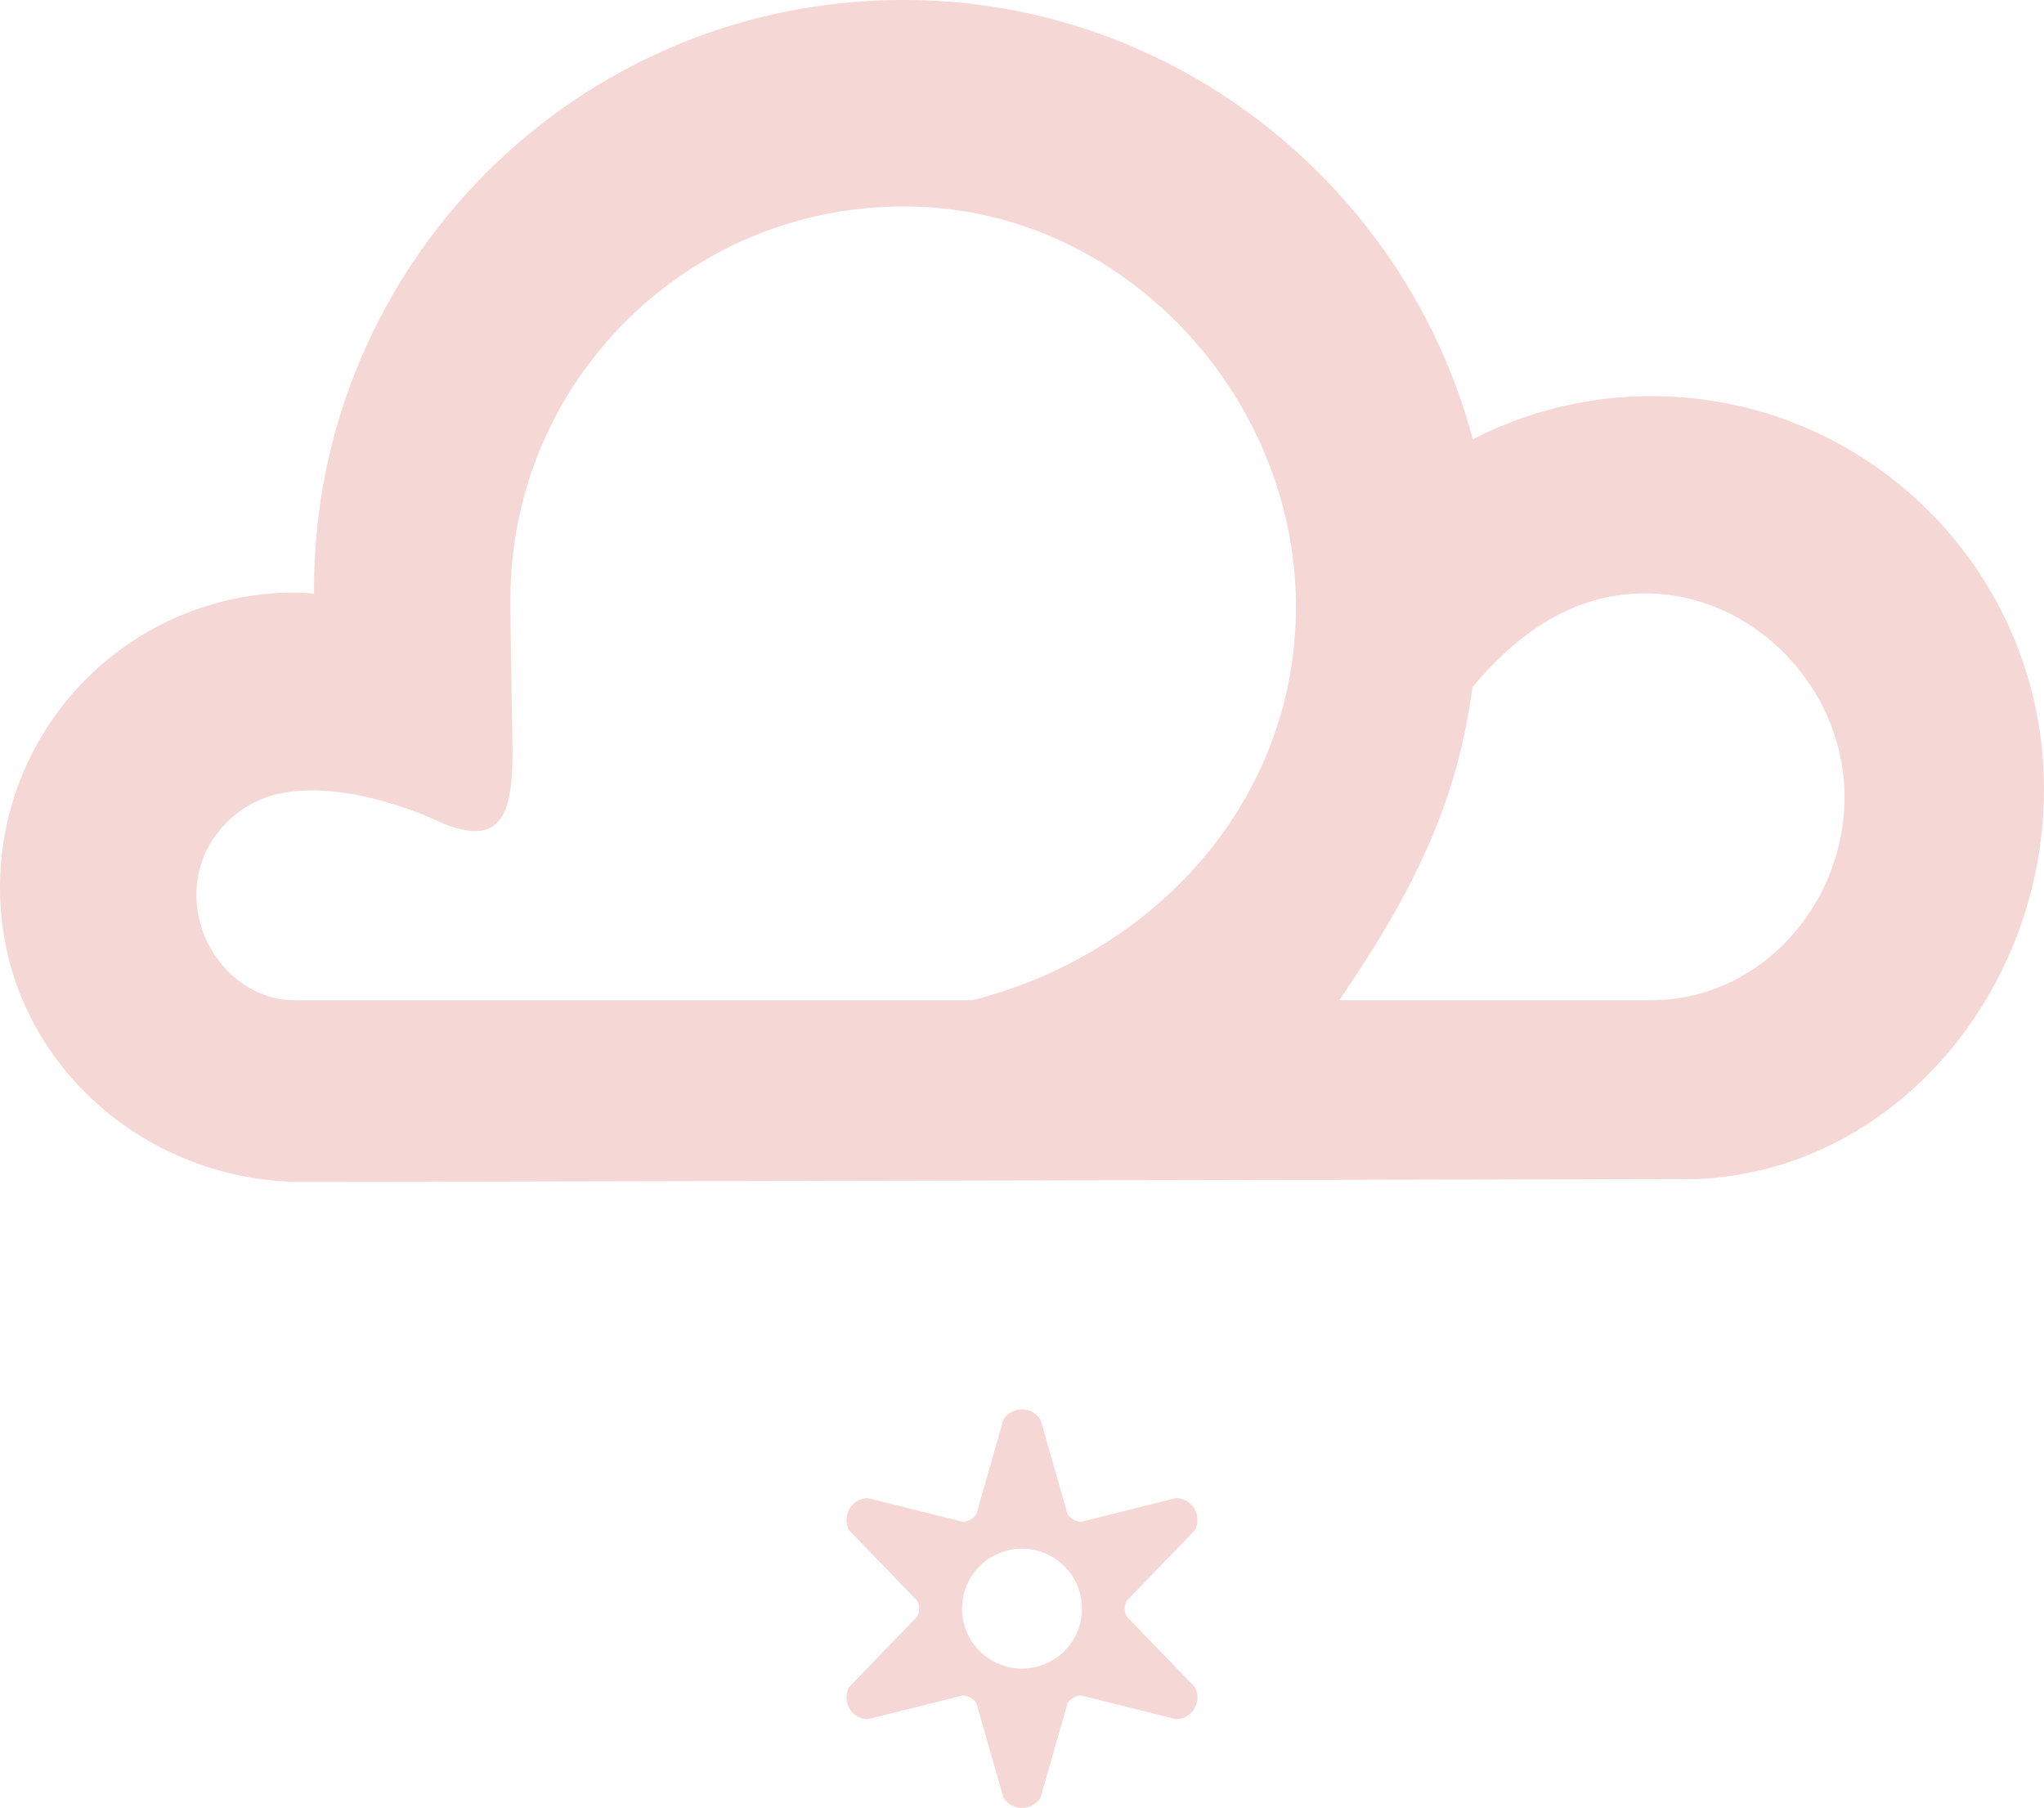 <svg xmlns="http://www.w3.org/2000/svg" width="1440" height="1273.51" viewBox="0 0 1080 955.149" style=""><g><title>meteo11_85266186</title><g data-name="Layer 2"><g data-name="Layer 1"><g data-name="Слой 2"><path d="M872.45 209.28a206.49 206.49 0 0 0-94.27 22.81C744.59 105.49 632.1 9.15 497.43.64c-181.08-11.44-331.51 132-331.51 310.65 0 .79 0 1.56.05 2.34-3.43-.22-6.83-.58-10.32-.58A155.69 155.69 0 0 0 0 468.77a157.32 157.32 0 0 0 1 17.63c8.76 79.42 78.86 138 158.76 138l736.71-1.5c104.88-4.34 183.53-99.55 183.53-206 0-114.7-92.94-207.62-207.55-207.62zM513.86 528.42H155.65c-32.28 0-57.67-33.4-50.73-66.9 4.15-20.06 20.86-37 40.77-41.8 38.71-9.38 88.06 15.14 88.06 15.14 34 14.07 36.69-9.34 37.12-38.3 0 0-1.19-56.51-1.19-79.84 0-118.38 99.15-213.75 218.93-207.34C598 115.23 685.43 212.25 684.74 321.8c-.65 101.48-74.2 181.91-170.88 206.62zm358.59 0h-164.8c39.39-57.66 62-104 70.22-164.34v-.86c24.71-29.55 54.09-49.73 91.38-49.73 57.31 0 105.37 50.15 105.37 107.46s-44.86 107.47-102.17 107.47zm-241.11 280a11.56 11.56 0 0 0-9.79-17L571.26 804a8.87 8.87 0 0 1-7.21-4.15L549.79 750a11.57 11.57 0 0 0-15.93-3.67 11.69 11.69 0 0 0-3.67 3.67l-14.26 49.84a8.84 8.84 0 0 1-7.21 4.15l-50.29-12.56a11.56 11.56 0 0 0-9.79 17l36 37.27a8.88 8.88 0 0 1 0 8.32l-36 37.27a11.55 11.55 0 0 0 9.79 17l50.29-12.56a8.85 8.85 0 0 1 7.21 4.16l14.26 49.83a11.56 11.56 0 0 0 19.6 0l14.26-49.83a8.86 8.86 0 0 1 7.21-4.16l50.29 12.56a11.56 11.56 0 0 0 9.79-17l-36-37.27a8.88 8.88 0 0 1 0-8.32zm-75.51 68.87a31.68 31.68 0 1 1 11.6-43.3 31.68 31.68 0 0 1-11.6 43.3z" fill="#f5d7d5" data-name="meteo 85266186"></path></g></g></g></g></svg>